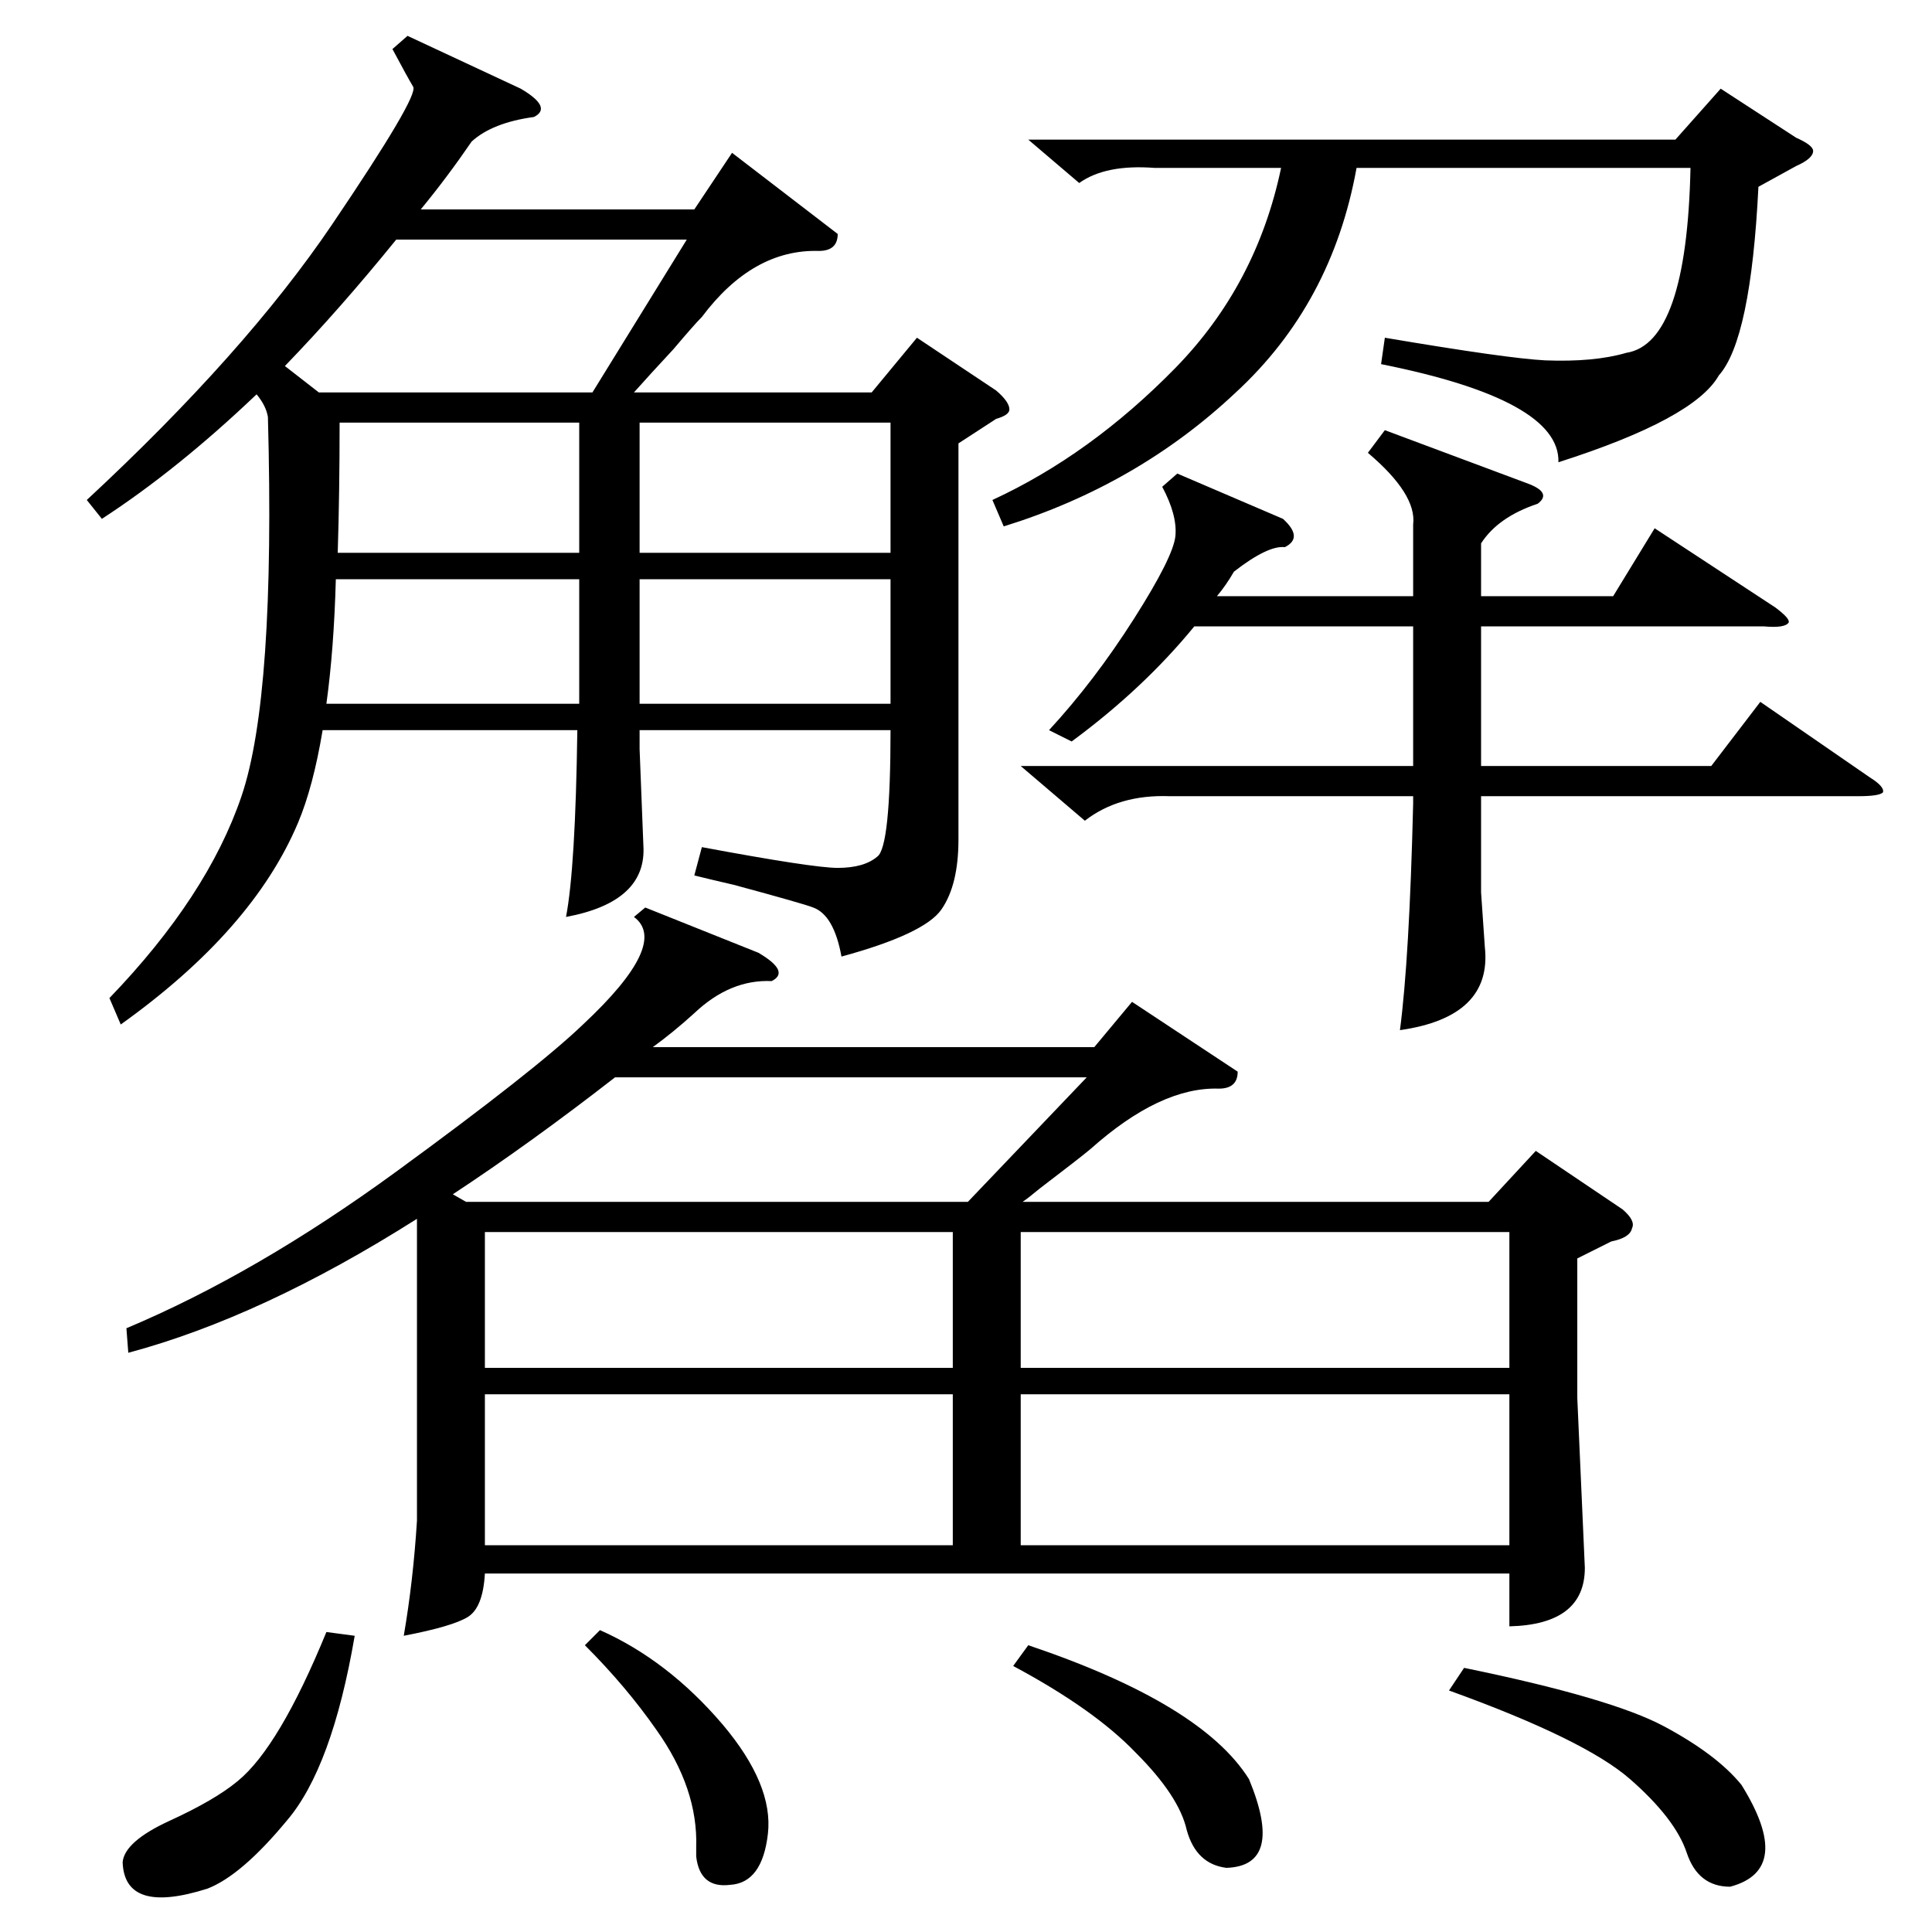 <?xml version="1.0" standalone="no"?>
<!DOCTYPE svg PUBLIC "-//W3C//DTD SVG 1.1//EN" "http://www.w3.org/Graphics/SVG/1.1/DTD/svg11.dtd" >
<svg xmlns="http://www.w3.org/2000/svg" xmlns:xlink="http://www.w3.org/1999/xlink" version="1.1" viewBox="0 -205 1024 1024">
  <g transform="matrix(1 0 0 -1 0 819)">
   <path fill="currentColor"
d="M656 456q0 -9 -10 -9q-31 1 -68 -32q-6 -5 -27 -21q-6 -5 -9 -7h247l25 27l46 -31q7 -6 5 -10q-1 -5 -11 -7l-18 -9v-74l4 -90q0 -30 -40 -31v28h-543q-1 -18 -9 -23t-34 -10q5 29 7 61v160q-82 -52 -153 -71l-1 13q69 29 143 83t99 78q46 43 27 57l6 5l60 -24
q17 -10 7 -15q-22 1 -41 -17q-11 -10 -22 -18h234l20 24zM444 900q0 -9 -10 -9q-35 1 -62 -35q-4 -4 -15 -17q-13 -14 -21 -23h126l24 29l42 -28q7 -6 7 -10q0 -3 -7 -5l-20 -13v-210q0 -24 -9 -37t-53 -25q-4 22 -15 26q-5 2 -42 12q-13 3 -21 5l4 15q59 -11 72 -11
q14 0 21 6q7 5 7 67h-133v-10l2 -51q2 -30 -41 -38q5 26 6 99h-135q-5 -30 -13 -49q-24 -57 -94 -107l-6 14q52 54 70 107t14 201q-1 6 -6 12q-42 -40 -82 -66l-8 10q84 78 130 146t43 73t-11 20l8 7l60 -28q17 -10 7 -15q-22 -3 -33 -13q-13 -19 -27 -36h145l20 30z
M734 796l75 -28q14 -5 6 -11q-21 -7 -30 -21v-28h70l22 36l64 -42q8 -6 7 -8q-2 -3 -13 -2h-150v-74h122l26 34l58 -40q8 -5 7 -8q-2 -2 -13 -2h-200v-51l2 -29q4 -37 -45 -44q5 38 7 120v4h-129q-27 1 -45 -13l-34 29h208v74h-116q-27 -33 -65 -61l-12 6q24 26 45 59t22 44
t-7 26l8 7l56 -24q11 -10 1 -15q-9 1 -27 -13q-4 -7 -9 -13h104v38q2 16 -24 38zM932 925q-4 -81 -21 -100q-13 -23 -85 -46q1 33 -94 52l2 14q65 -11 85 -12q26 -1 43 4q32 5 34 98h-177q-13 -72 -64 -119q-52 -49 -123 -71l-6 14q52 24 97 70q43 44 56 106h-67
q-26 2 -40 -8l-27 23h343l24 27l40 -26q9 -4 9 -7q0 -4 -9 -8zM800 285h-259v-80h259v80zM505 285h-248v-80h248v80zM541 299h259v72h-259v-72zM505 371h-248v-72h248v72zM326 453q-45 -35 -86 -62l7 -4h266l63 66h-250zM169 816h145l50 81h-154q-30 -37 -59 -67zM339 731
h133v69h-133v-69zM472 717h-133v-66h133v66zM180 800q0 -37 -1 -69h128v69h-127zM173 651h134v17v49h-129q-1 -37 -5 -66zM768 128l8 12q78 -16 106 -31t41 -31q28 -45 -6 -54q-17 0 -23 18t-30 39t-96 47zM188 157q-12 -70 -36 -98q-24 -29 -42 -36q-44 -14 -45 14
q1 11 25 22t36 21q22 18 47 79zM537 141l8 11q92 -31 117 -71q19 -46 -12 -47q-16 2 -21 20q-4 18 -27 41q-22 23 -65 46zM310 152l8 8q36 -16 65 -50q27 -32 24 -58t-20 -27q-16 -2 -18 15v5q1 31 -21 62q-16 23 -38 45z" />
  </g>

</svg>

